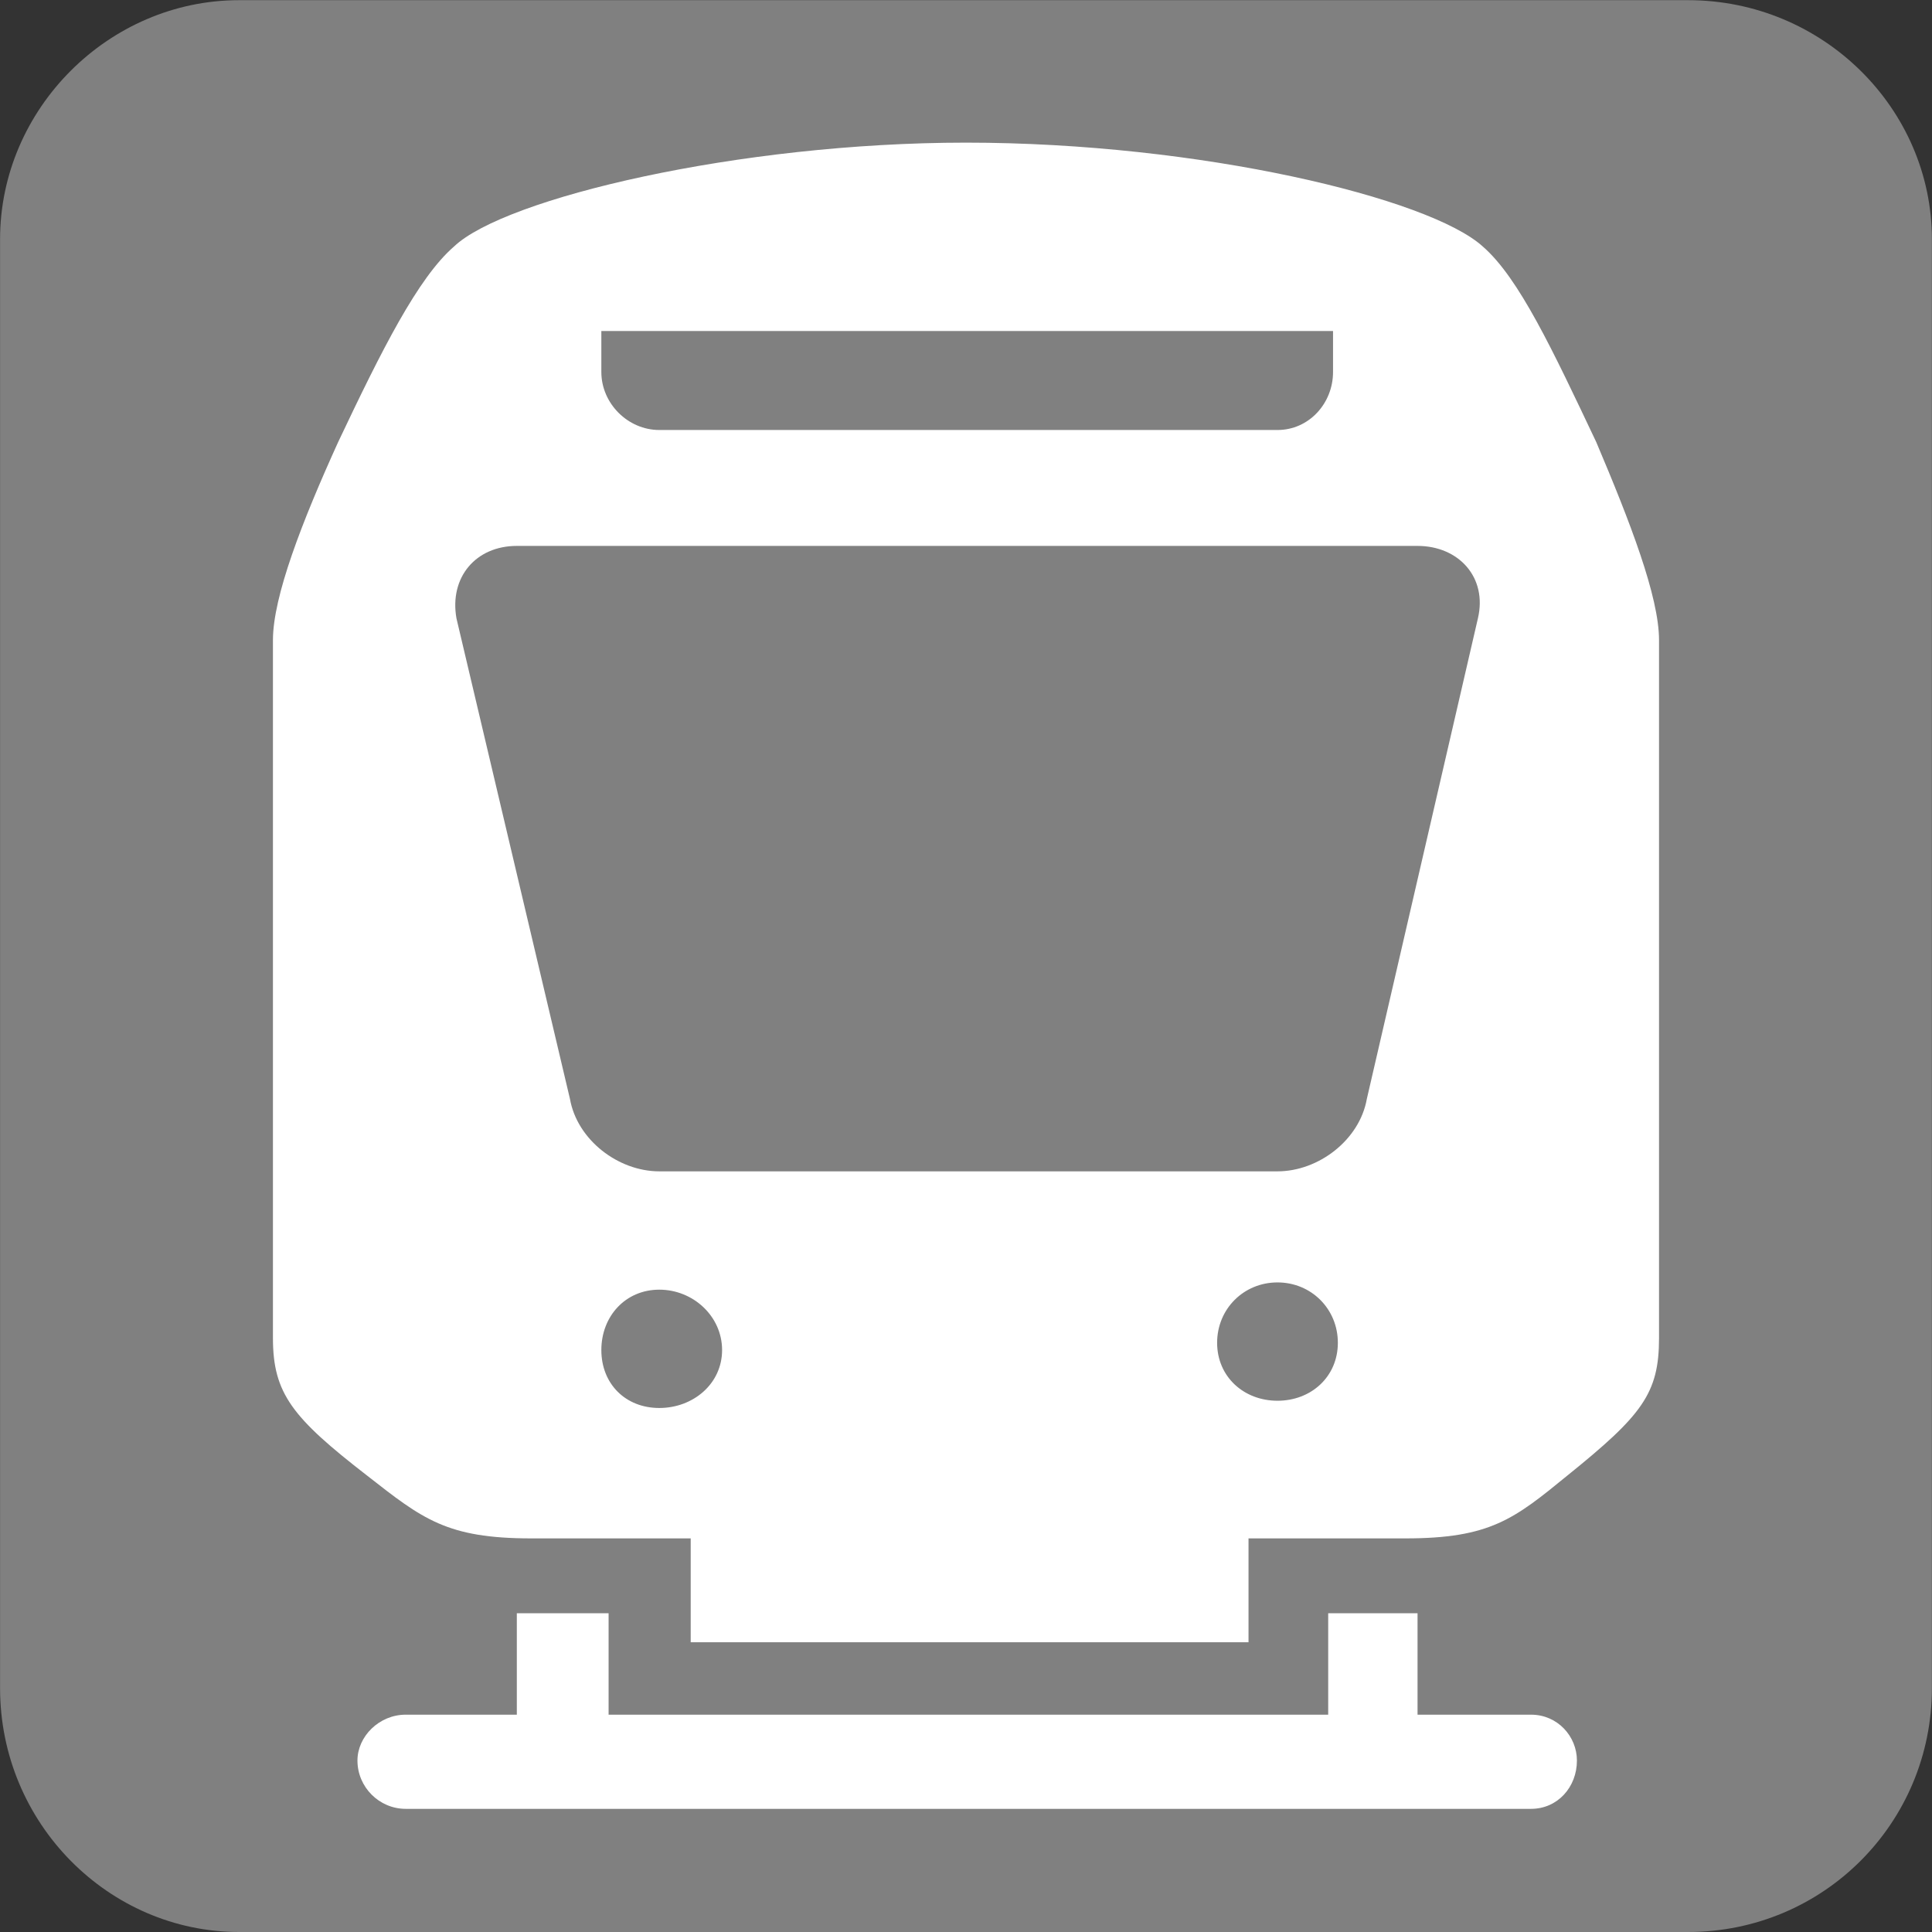 <svg style="fill: rgb(128, 128, 128);" viewBox="0 0 1024 1024" xmlns="http://www.w3.org/2000/svg"><rect x="0" y="0" width="1024" height="1024" fill="#333333" stroke="none"/><path fill="#FFF" class="path1 fill-color14" d="M870.407 993.287H153.596c-67.864 0-122.883-55.015-122.883-122.883V153.593c0-67.864 55.015-122.883 122.883-122.883h716.811c67.864 0 122.883 55.015 122.883 122.883v716.811c0 67.868-55.018 122.883-122.883 122.883z"></path><path class="path2 fill-color10" d="M.033 126.799C.033 57.685 57.627.09 126.742.09h767.931c71.676 0 129.27 57.594 129.27 126.709V894.73c0 71.672-57.594 129.27-129.27 129.27H126.742C57.628 1024 .033 966.406.033 894.73V126.799zm785.853 3.84C757.73 105.041 636.137 75.603 511.99 75.603c-120.311 0-244.458 29.438-271.335 55.036-19.197 16.636-38.397 55.033-61.434 103.672-19.197 42.234-34.557 81.913-34.557 104.95v369.888c0 29.438 10.238 42.237 49.918 72.954 29.435 23.037 42.234 33.275 87.032 33.275h84.471v55.036h295.654v-55.036h83.192c44.795 0 57.594-10.238 85.754-33.275 39.676-31.996 48.635-43.516 48.635-72.954V339.261c0-23.037-15.357-62.713-33.275-104.95-23.044-48.639-40.962-87.032-60.159-103.672zm-34.558 778.173v-53.754h-47.356v53.754H322.568v-53.754h-48.639v53.754h-58.873c-14.078 0-25.598 11.517-25.598 24.316 0 14.078 11.52 25.598 25.598 25.598h596.428c14.078 0 24.316-11.52 24.316-25.598 0-12.799-10.238-24.316-24.316-24.316h-60.155zM724.451 582.44c-3.836 21.758-25.595 38.397-47.356 38.397H349.441c-21.758 0-43.516-16.639-47.353-38.397l-60.155-254.699c-3.84-21.758 10.238-38.397 31.996-38.397h477.399c21.758 0 37.115 16.639 31.996 38.397L724.451 582.44zm-17.918-407.006v21.758c0 16.639-12.799 30.717-29.438 30.717H349.441c-16.636 0-30.717-14.078-30.717-30.717v-21.758h387.809zM318.727 715.546c0-17.918 12.799-31.996 30.717-31.996s33.278 14.078 33.278 31.996-15.357 30.717-33.278 30.717c-17.918 0-30.717-12.799-30.717-30.717zm326.372-3.84c0-17.918 14.078-31.996 31.996-31.996s31.996 14.078 31.996 31.996-14.078 30.717-31.996 30.717-31.996-12.799-31.996-30.717z"></path></svg>